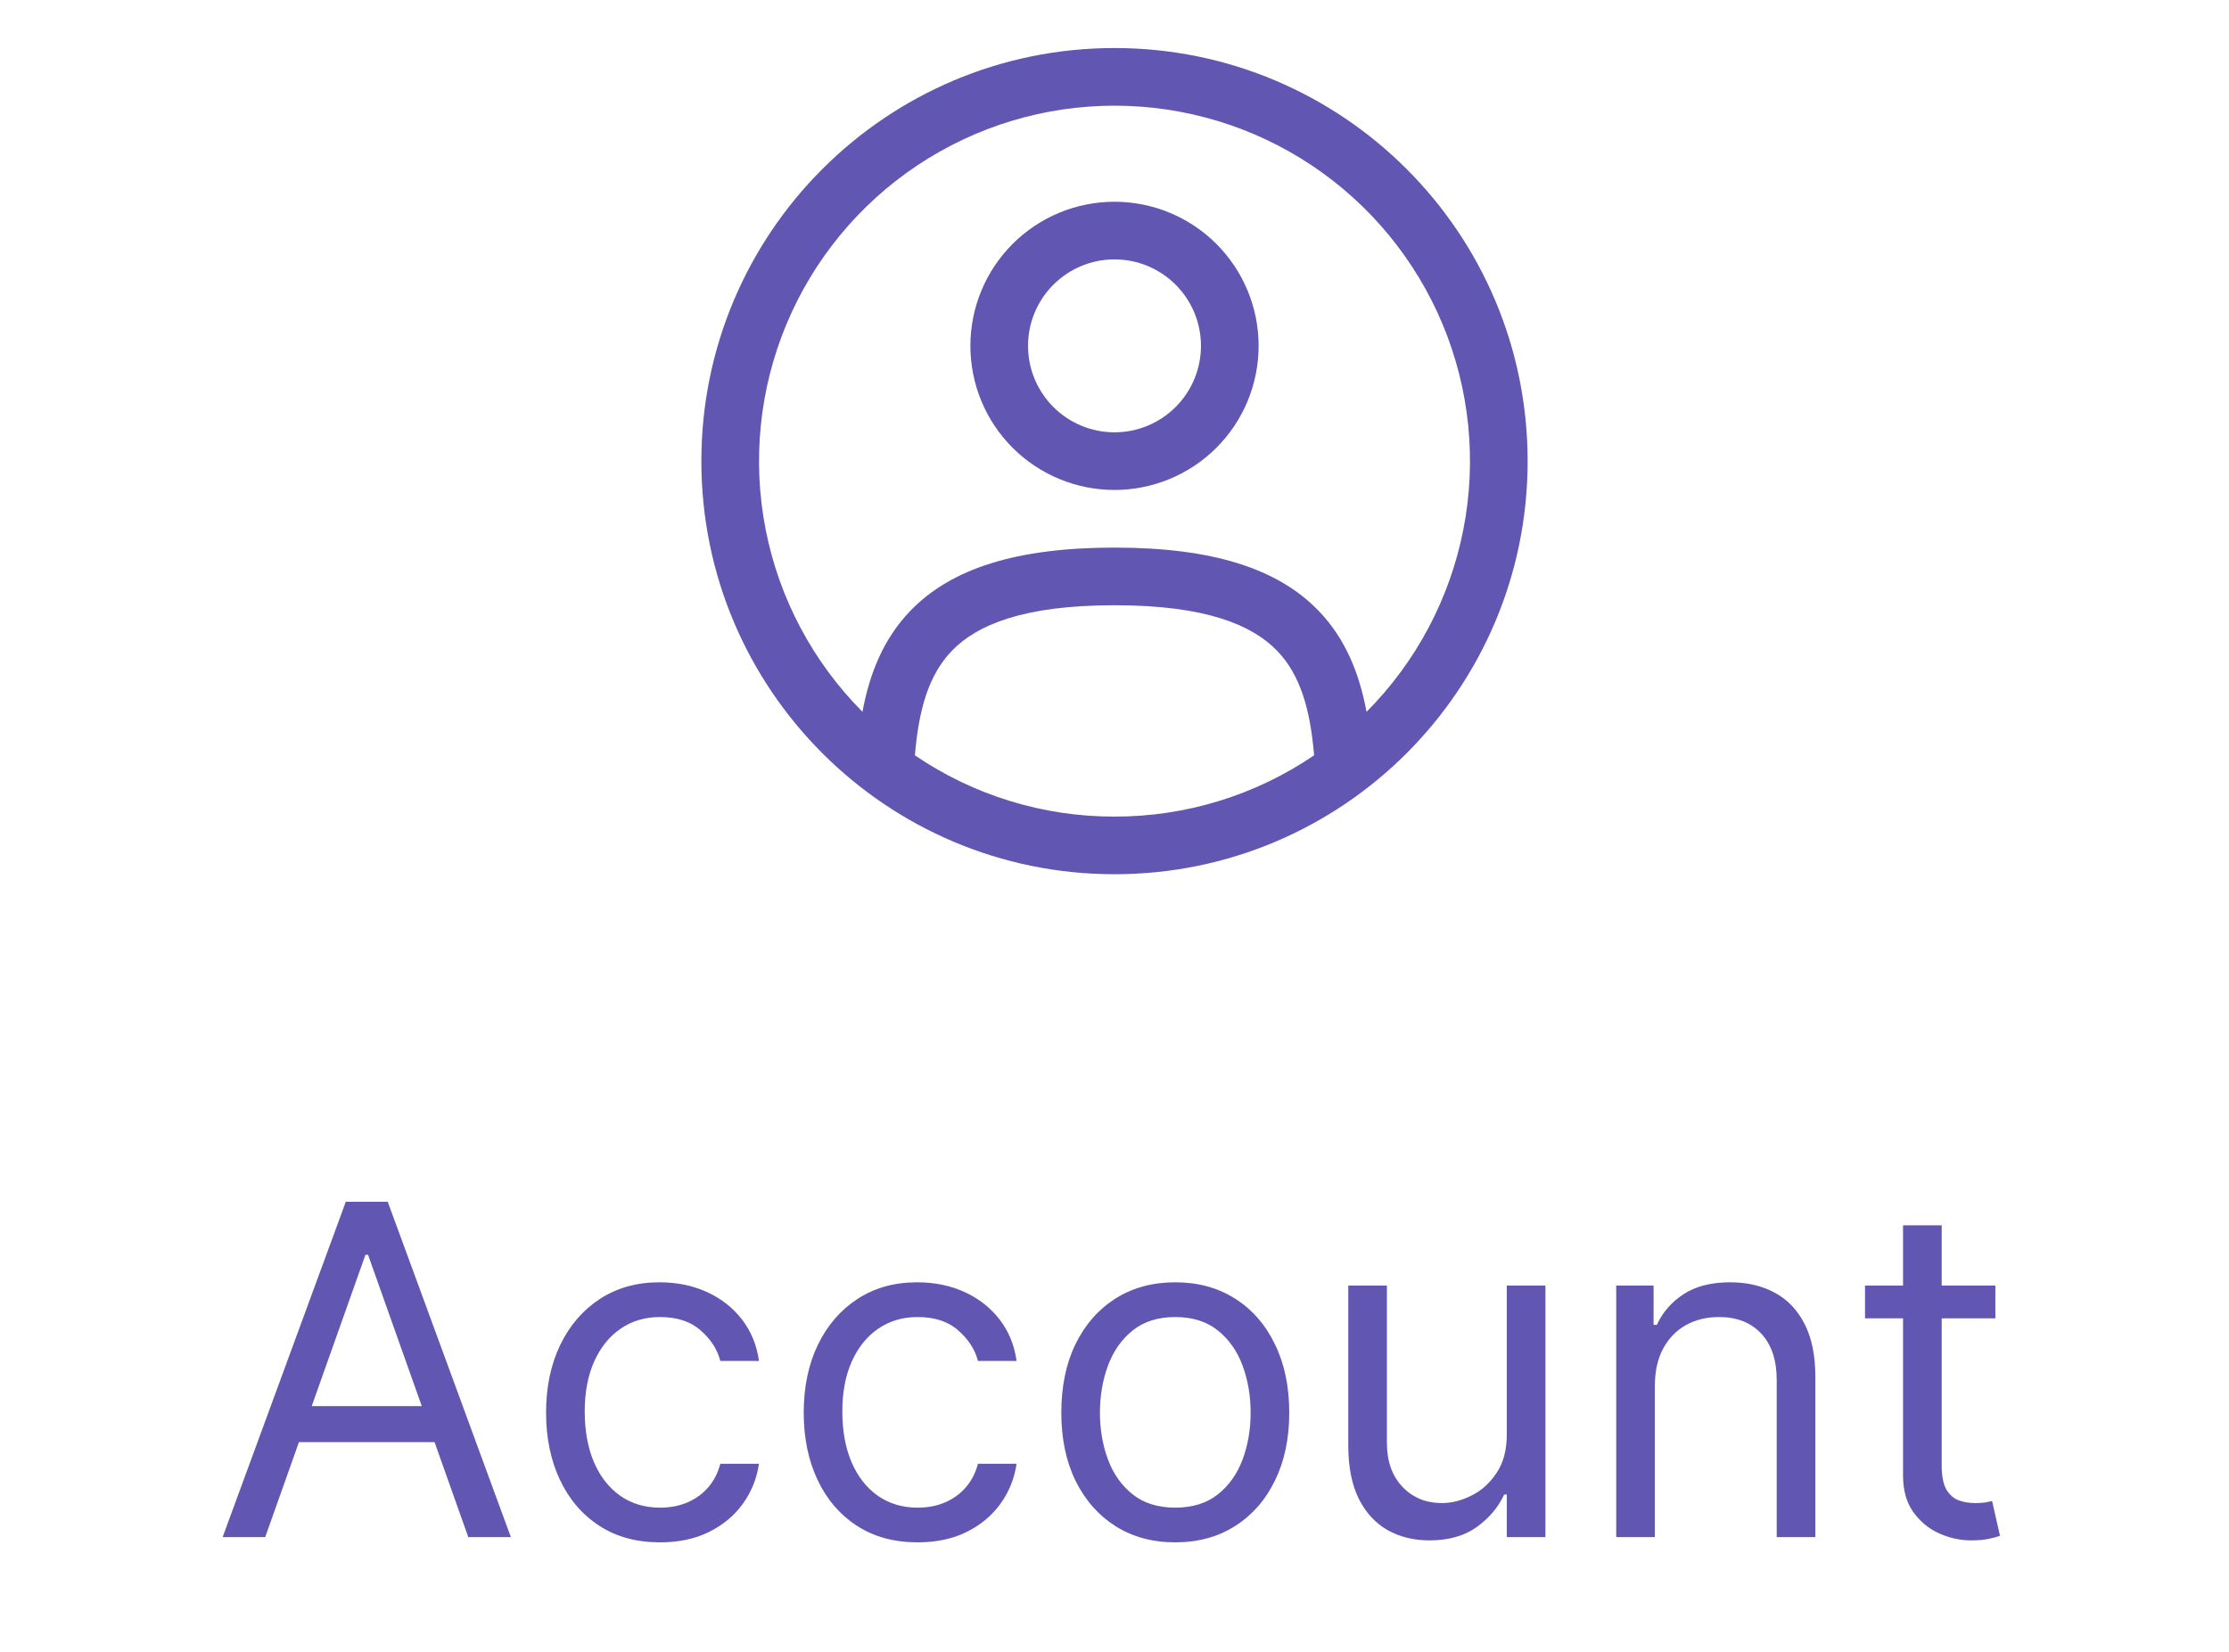 <svg width="58" height="43" viewBox="0 0 58 43" fill="none" xmlns="http://www.w3.org/2000/svg">
<path d="M6.901 40H5.793L8.998 31.273H10.089L13.293 40H12.185L9.577 32.653H9.509L6.901 40ZM7.31 36.591H11.776V37.528H7.31V36.591ZM17.175 40.136C16.562 40.136 16.033 39.992 15.59 39.702C15.147 39.412 14.806 39.013 14.567 38.504C14.329 37.996 14.209 37.415 14.209 36.761C14.209 36.097 14.332 35.51 14.576 35.001C14.823 34.49 15.167 34.091 15.607 33.804C16.05 33.514 16.567 33.369 17.158 33.369C17.618 33.369 18.033 33.455 18.402 33.625C18.772 33.795 19.074 34.034 19.31 34.341C19.546 34.648 19.692 35.006 19.749 35.415H18.743C18.667 35.117 18.496 34.852 18.232 34.622C17.971 34.389 17.618 34.273 17.175 34.273C16.783 34.273 16.439 34.375 16.144 34.58C15.851 34.781 15.623 35.067 15.458 35.436C15.296 35.803 15.215 36.233 15.215 36.727C15.215 37.233 15.295 37.673 15.454 38.048C15.616 38.423 15.843 38.715 16.136 38.922C16.431 39.129 16.777 39.233 17.175 39.233C17.437 39.233 17.674 39.188 17.887 39.097C18.1 39.006 18.28 38.875 18.428 38.705C18.576 38.534 18.681 38.33 18.743 38.091H19.749C19.692 38.477 19.552 38.825 19.327 39.135C19.106 39.442 18.812 39.686 18.445 39.868C18.081 40.047 17.658 40.136 17.175 40.136ZM23.878 40.136C23.265 40.136 22.736 39.992 22.293 39.702C21.85 39.412 21.509 39.013 21.27 38.504C21.032 37.996 20.913 37.415 20.913 36.761C20.913 36.097 21.035 35.51 21.279 35.001C21.526 34.49 21.87 34.091 22.31 33.804C22.753 33.514 23.27 33.369 23.861 33.369C24.322 33.369 24.736 33.455 25.106 33.625C25.475 33.795 25.777 34.034 26.013 34.341C26.249 34.648 26.395 35.006 26.452 35.415H25.447C25.37 35.117 25.199 34.852 24.935 34.622C24.674 34.389 24.322 34.273 23.878 34.273C23.486 34.273 23.143 34.375 22.847 34.58C22.555 34.781 22.326 35.067 22.161 35.436C21.999 35.803 21.918 36.233 21.918 36.727C21.918 37.233 21.998 37.673 22.157 38.048C22.319 38.423 22.546 38.715 22.839 38.922C23.134 39.129 23.481 39.233 23.878 39.233C24.14 39.233 24.377 39.188 24.59 39.097C24.803 39.006 24.983 38.875 25.131 38.705C25.279 38.534 25.384 38.33 25.447 38.091H26.452C26.395 38.477 26.255 38.825 26.03 39.135C25.809 39.442 25.515 39.686 25.148 39.868C24.785 40.047 24.361 40.136 23.878 40.136ZM30.581 40.136C29.991 40.136 29.472 39.996 29.026 39.715C28.583 39.433 28.236 39.04 27.986 38.534C27.739 38.028 27.616 37.438 27.616 36.761C27.616 36.08 27.739 35.484 27.986 34.976C28.236 34.467 28.583 34.072 29.026 33.791C29.472 33.51 29.991 33.369 30.581 33.369C31.172 33.369 31.689 33.51 32.133 33.791C32.579 34.072 32.925 34.467 33.172 34.976C33.422 35.484 33.547 36.08 33.547 36.761C33.547 37.438 33.422 38.028 33.172 38.534C32.925 39.04 32.579 39.433 32.133 39.715C31.689 39.996 31.172 40.136 30.581 40.136ZM30.581 39.233C31.03 39.233 31.4 39.118 31.689 38.888C31.979 38.658 32.194 38.355 32.333 37.98C32.472 37.605 32.542 37.199 32.542 36.761C32.542 36.324 32.472 35.916 32.333 35.538C32.194 35.16 31.979 34.855 31.689 34.622C31.4 34.389 31.03 34.273 30.581 34.273C30.133 34.273 29.763 34.389 29.474 34.622C29.184 34.855 28.969 35.16 28.83 35.538C28.691 35.916 28.621 36.324 28.621 36.761C28.621 37.199 28.691 37.605 28.83 37.98C28.969 38.355 29.184 38.658 29.474 38.888C29.763 39.118 30.133 39.233 30.581 39.233ZM39.208 37.324V33.455H40.213V40H39.208V38.892H39.139C38.986 39.224 38.747 39.507 38.423 39.74C38.1 39.97 37.691 40.085 37.196 40.085C36.787 40.085 36.423 39.996 36.105 39.817C35.787 39.635 35.537 39.362 35.355 38.999C35.173 38.632 35.083 38.17 35.083 37.614V33.455H36.088V37.545C36.088 38.023 36.222 38.403 36.489 38.688C36.759 38.972 37.102 39.114 37.52 39.114C37.77 39.114 38.024 39.05 38.283 38.922C38.544 38.794 38.763 38.598 38.939 38.334C39.118 38.07 39.208 37.733 39.208 37.324ZM43.061 36.062V40H42.055V33.455H43.027V34.477H43.112C43.265 34.145 43.498 33.878 43.811 33.676C44.123 33.472 44.527 33.369 45.021 33.369C45.464 33.369 45.852 33.46 46.184 33.642C46.517 33.821 46.775 34.094 46.96 34.46C47.145 34.824 47.237 35.284 47.237 35.841V40H46.231V35.909C46.231 35.395 46.098 34.994 45.831 34.707C45.564 34.418 45.197 34.273 44.731 34.273C44.41 34.273 44.123 34.342 43.871 34.481C43.621 34.621 43.423 34.824 43.278 35.091C43.133 35.358 43.061 35.682 43.061 36.062ZM51.921 33.455V34.307H48.529V33.455H51.921ZM49.518 31.886H50.524V38.125C50.524 38.409 50.565 38.622 50.647 38.764C50.732 38.903 50.84 38.997 50.971 39.045C51.105 39.091 51.245 39.114 51.393 39.114C51.504 39.114 51.595 39.108 51.666 39.097C51.737 39.082 51.794 39.071 51.836 39.062L52.041 39.966C51.972 39.992 51.877 40.017 51.755 40.043C51.633 40.071 51.478 40.085 51.291 40.085C51.007 40.085 50.728 40.024 50.455 39.902C50.185 39.78 49.961 39.594 49.782 39.344C49.606 39.094 49.518 38.778 49.518 38.398V31.886Z" fill="#6156B2"/>
<path fill-rule="evenodd" clip-rule="evenodd" d="M25.25 9C25.25 8.005 25.645 7.052 26.348 6.348C27.052 5.645 28.005 5.25 29 5.25C29.995 5.25 30.948 5.645 31.652 6.348C32.355 7.052 32.75 8.005 32.75 9C32.75 9.995 32.355 10.948 31.652 11.652C30.948 12.355 29.995 12.75 29 12.75C28.005 12.75 27.052 12.355 26.348 11.652C25.645 10.948 25.25 9.995 25.25 9ZM29 6.75C28.403 6.75 27.831 6.987 27.409 7.409C26.987 7.831 26.75 8.403 26.75 9C26.75 9.597 26.987 10.169 27.409 10.591C27.831 11.013 28.403 11.25 29 11.25C29.597 11.25 30.169 11.013 30.591 10.591C31.013 10.169 31.25 9.597 31.25 9C31.25 8.403 31.013 7.831 30.591 7.409C30.169 6.987 29.597 6.75 29 6.75Z" fill="#6156B2"/>
<path fill-rule="evenodd" clip-rule="evenodd" d="M18.25 12C18.25 6.063 23.063 1.25 29 1.25C34.937 1.25 39.75 6.063 39.75 12C39.75 17.937 34.937 22.75 29 22.75C23.063 22.75 18.25 17.937 18.25 12ZM29 2.75C27.173 2.75 25.386 3.291 23.866 4.306C22.346 5.32 21.161 6.762 20.459 8.449C19.758 10.136 19.572 11.993 19.924 13.786C20.277 15.579 21.153 17.227 22.442 18.523C22.622 17.55 22.977 16.633 23.688 15.895C24.753 14.791 26.454 14.25 29 14.25C31.546 14.25 33.247 14.791 34.311 15.895C35.023 16.633 35.377 17.551 35.558 18.524C36.847 17.229 37.723 15.58 38.076 13.787C38.429 11.994 38.243 10.136 37.542 8.449C36.84 6.762 35.654 5.32 34.134 4.305C32.614 3.291 30.828 2.75 29 2.75ZM34.194 19.655C34.092 18.443 33.829 17.555 33.232 16.936C32.582 16.263 31.379 15.75 29 15.75C26.621 15.75 25.418 16.263 24.768 16.936C24.171 17.556 23.908 18.443 23.806 19.656C25.337 20.698 27.148 21.254 29 21.25C30.852 21.253 32.663 20.698 34.194 19.655Z" fill="#6156B2"/>
</svg>
